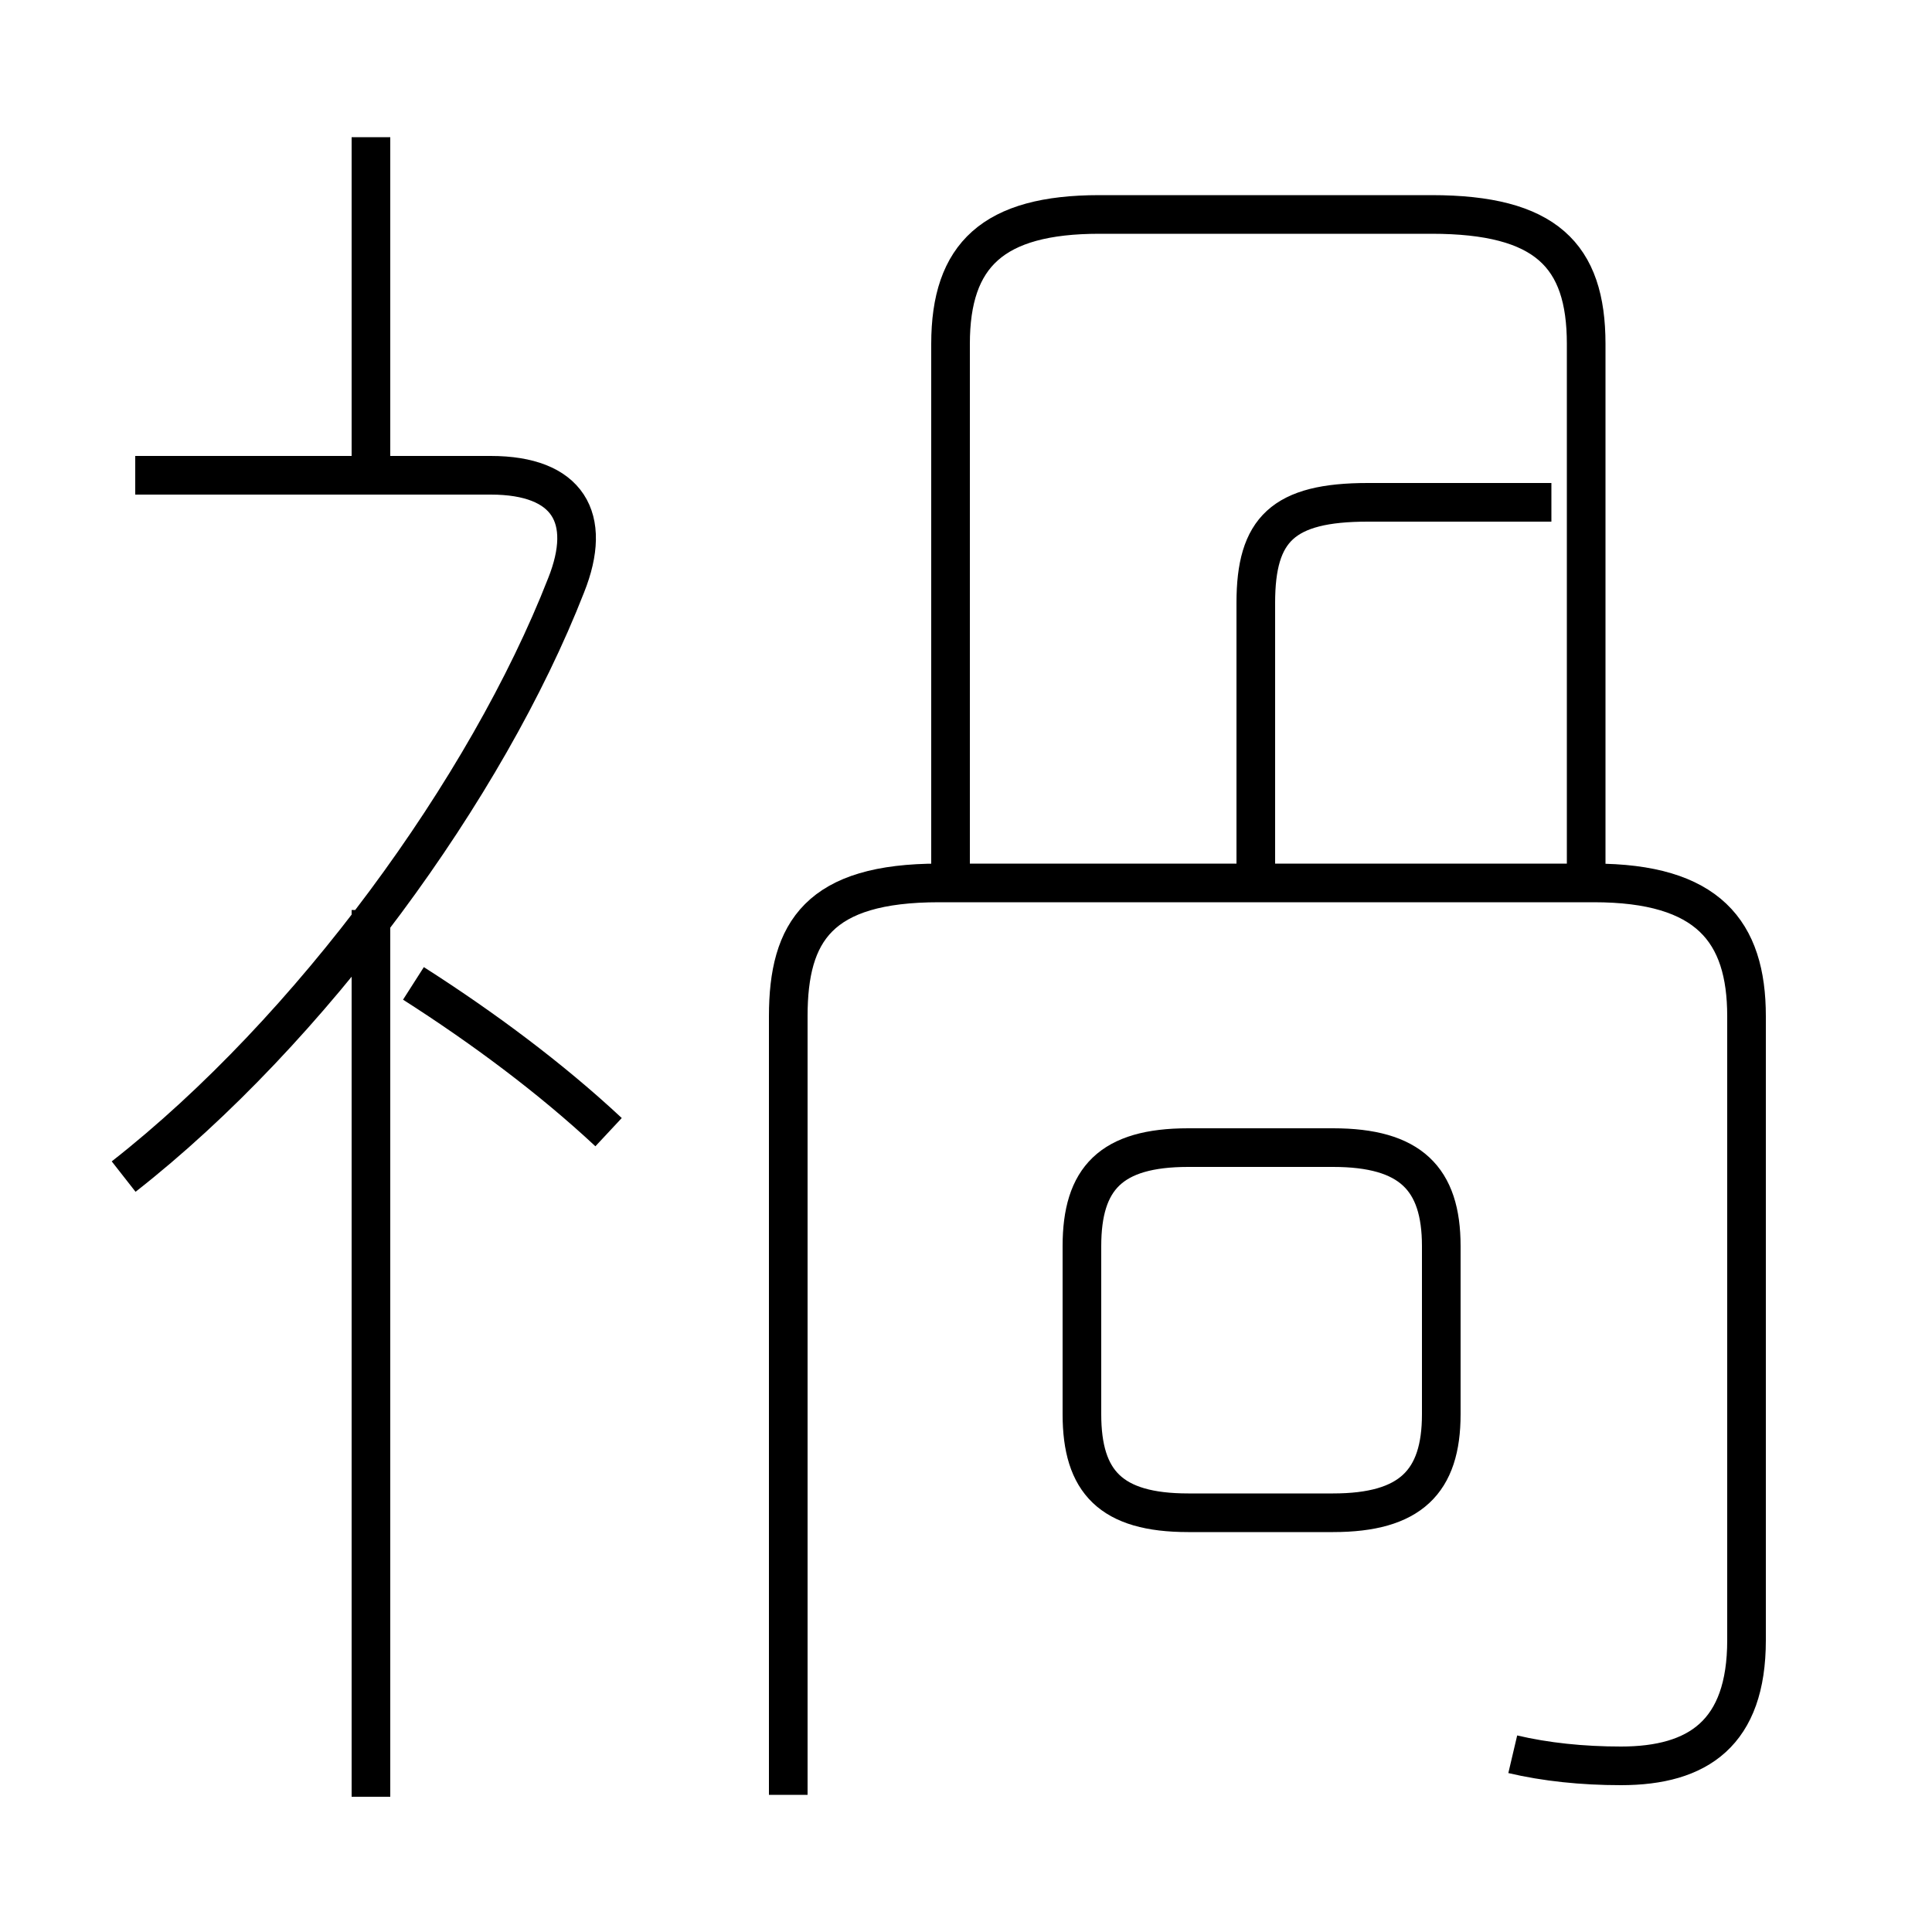<?xml version='1.0' encoding='utf8'?>
<svg viewBox="0.0 -6.0 50.0 50.0" version="1.1" xmlns="http://www.w3.org/2000/svg">
<rect x="0.0" y="-6.0" width="50.0" height="50.0" fill="#808080" stroke="none"/>
<rect x="-1000" y="-1000" width="2000" height="2000" stroke="white" fill="white"/>
<g style="fill:white;stroke:#000000;  stroke-width:1">
<path d="M 39.15 1.4 C 40.0 1.6 40.95 1.7 41.95 1.7 C 43.95 1.7 45.2 0.85 45.2 -1.55 L 45.2 -17.7 C 45.2 -19.9 44.2 -21.15 41.25 -21.15 L 24.3 -21.15 C 21.2 -21.15 20.4 -19.9 20.4 -17.7 L 20.4 2.45 M 9.6 2.5 L 9.6 -20.45 M 15.75 -14.7 C 14.25 -16.1 12.5 -17.4 10.7 -18.55 M 3.2 -13.55 C 8.05 -17.35 12.6 -23.6 14.65 -28.85 C 15.35 -30.6 14.7 -31.7 12.7 -31.7 L 3.5 -31.7 M 30.75 -4.85 L 34.5 -4.85 C 36.5 -4.85 37.3 -5.65 37.3 -7.4 L 37.3 -11.75 C 37.3 -13.5 36.5 -14.3 34.5 -14.3 L 30.75 -14.3 C 28.75 -14.3 28.0 -13.5 28.0 -11.75 L 28.0 -7.4 C 28.0 -5.65 28.75 -4.85 30.75 -4.85 Z M 9.6 -31.65 L 9.6 -40.45 M 32.5 -21.45 L 32.5 -28.4 C 32.5 -30.3 33.2 -31.0 35.4 -31.0 L 40.15 -31.0 M 41.05 -21.3 L 41.05 -35.1 C 41.05 -37.4 40.0 -38.45 37.05 -38.45 L 28.45 -38.45 C 25.7 -38.45 24.6 -37.4 24.6 -35.1 L 24.6 -21.3" transform="translate(0.0 38.0)" />
</g>
</svg>